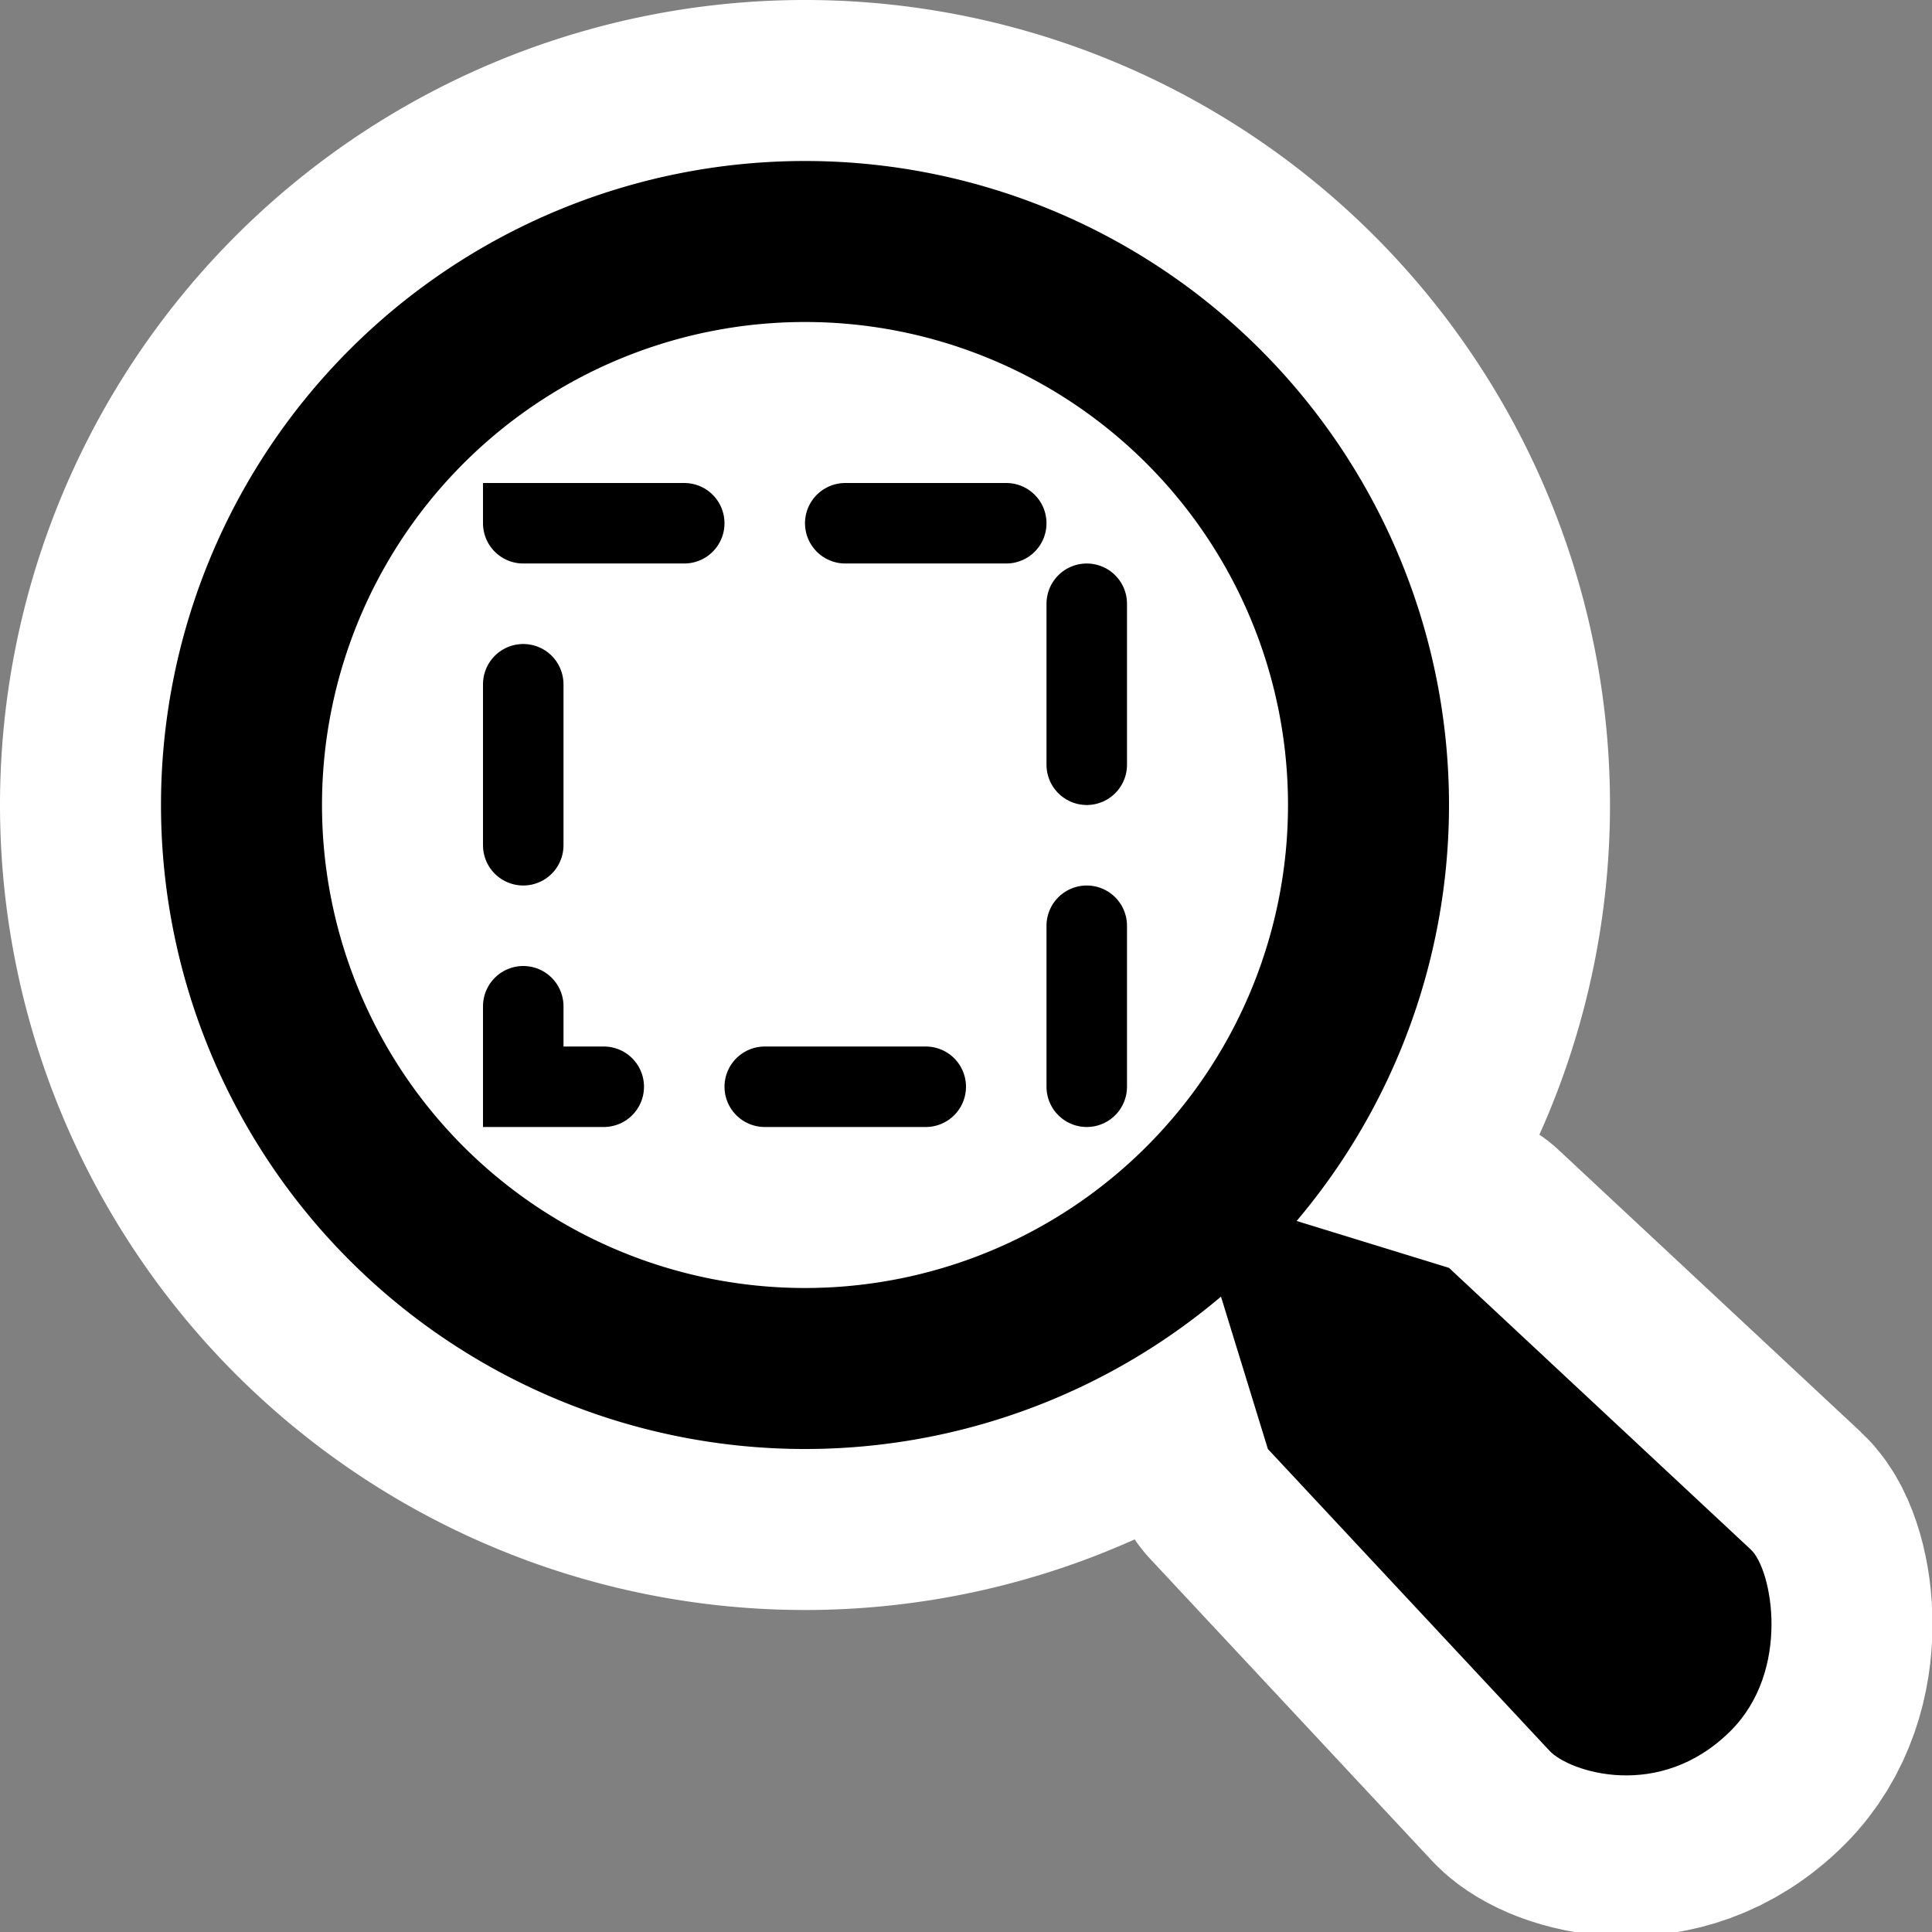 <svg xmlns="http://www.w3.org/2000/svg" xmlns:svg="http://www.w3.org/2000/svg" id="svg249" width="48" height="48"><rect width="100%" height="100%" fill="#808080" stroke="none"/><defs id="defs3"><linearGradient id="linearGradient15493"><stop style="stop-color:#eeeeec;stop-opacity:1" id="stop15495" offset="0"/><stop style="stop-color:#fff;stop-opacity:1" id="stop15497" offset="1"/></linearGradient><linearGradient id="linearGradient4919"><stop style="stop-color:#429eff;stop-opacity:1" id="stop4921" offset="0"/><stop style="stop-color:#0044a7;stop-opacity:1" id="stop4923" offset="1"/></linearGradient><linearGradient id="linearGradient2617"><stop id="stop2619" offset="0" style="stop-color:#fbfbfa;stop-opacity:1"/><stop id="stop2621" offset="1" style="stop-color:#d3d7cf"/></linearGradient><linearGradient id="linearGradient2698"><stop id="stop2700" offset="0" style="stop-color:#555753"/><stop style="stop-color:#a3a5a2;stop-opacity:1" id="stop2706" offset=".702"/><stop id="stop2702" offset="1" style="stop-color:#888a85"/></linearGradient></defs><g id="layer5" style="display:inline"><rect style="fill:none;fill-opacity:.27;stroke:none;stroke-width:4;stroke-linecap:round;stroke-linejoin:round;stroke-miterlimit:4;stroke-dasharray:none;stroke-opacity:1" id="rect1493" width="48" height="48" x="0" y="0"/><path style="fill:#fff;fill-opacity:1;stroke:none;stroke-width:4;stroke-linecap:round;stroke-linejoin:round;stroke-miterlimit:4;stroke-dasharray:none;stroke-opacity:1" id="path3244" d="M 40 20 A 20 20 0 1 1 0,20 A 20 20 0 1 1 40 20 z"/><path id="path2682" d="M 29.5,29.5 L 31.5,36 L 38.5,43.5 C 38.982,44.017 41.232,44.768 43,43 C 44.5,41.5 44.033,38.998 43.5,38.5 L 36,31.5 L 29.5,29.5 z" style="color:#000;fill:#fff;fill-opacity:1;fill-rule:nonzero;stroke:#fff;stroke-width:8;stroke-linecap:round;stroke-linejoin:round;marker:none;marker-start:none;marker-mid:none;marker-end:none;stroke-miterlimit:4;stroke-dasharray:none;stroke-dashoffset:0;stroke-opacity:1;visibility:visible;display:inline;overflow:visible"/><path style="fill:#000;fill-opacity:1;stroke:none;stroke-width:4;stroke-linecap:round;stroke-linejoin:round;stroke-miterlimit:4;stroke-dasharray:none;stroke-opacity:1" id="path4119" d="M 36 20 A 16 16 0 1 1 4,20 A 16 16 0 1 1 36 20 z"/><path style="fill:#fff;fill-opacity:1;stroke:none;stroke-width:4;stroke-linecap:round;stroke-linejoin:round;stroke-miterlimit:4;stroke-dasharray:none;stroke-opacity:1" id="path4994" d="M 32 20 A 12 12 0 1 1 8,20 A 12 12 0 1 1 32 20 z"/><path style="color:#000;fill:#000;fill-opacity:1;fill-rule:nonzero;stroke:none;stroke-width:8;stroke-linecap:round;stroke-linejoin:round;marker:none;marker-start:none;marker-mid:none;marker-end:none;stroke-miterlimit:4;stroke-dasharray:none;stroke-dashoffset:0;stroke-opacity:1;visibility:visible;display:inline;overflow:visible" id="path15511" d="M 29.5,29.5 L 31.5,36 L 38.5,43.5 C 38.982,44.017 41.232,44.768 43,43 C 44.5,41.5 44.033,38.998 43.5,38.5 L 36,31.5 L 29.5,29.5 z"/><rect style="fill:none;fill-opacity:1;stroke:none;stroke-width:8;stroke-linecap:round;stroke-linejoin:round;stroke-miterlimit:4;stroke-dasharray:none;stroke-opacity:1" id="rect17259" width="17" height="17" x="11.5" y="11.5"/><rect style="fill:#fff;fill-opacity:1;stroke:#000;stroke-width:2;stroke-linecap:round;stroke-linejoin:miter;stroke-miterlimit:4;stroke-dasharray:4,4;stroke-opacity:1;stroke-dashoffset:0" id="rect19009" width="14" height="14" x="13" y="13"/></g></svg>